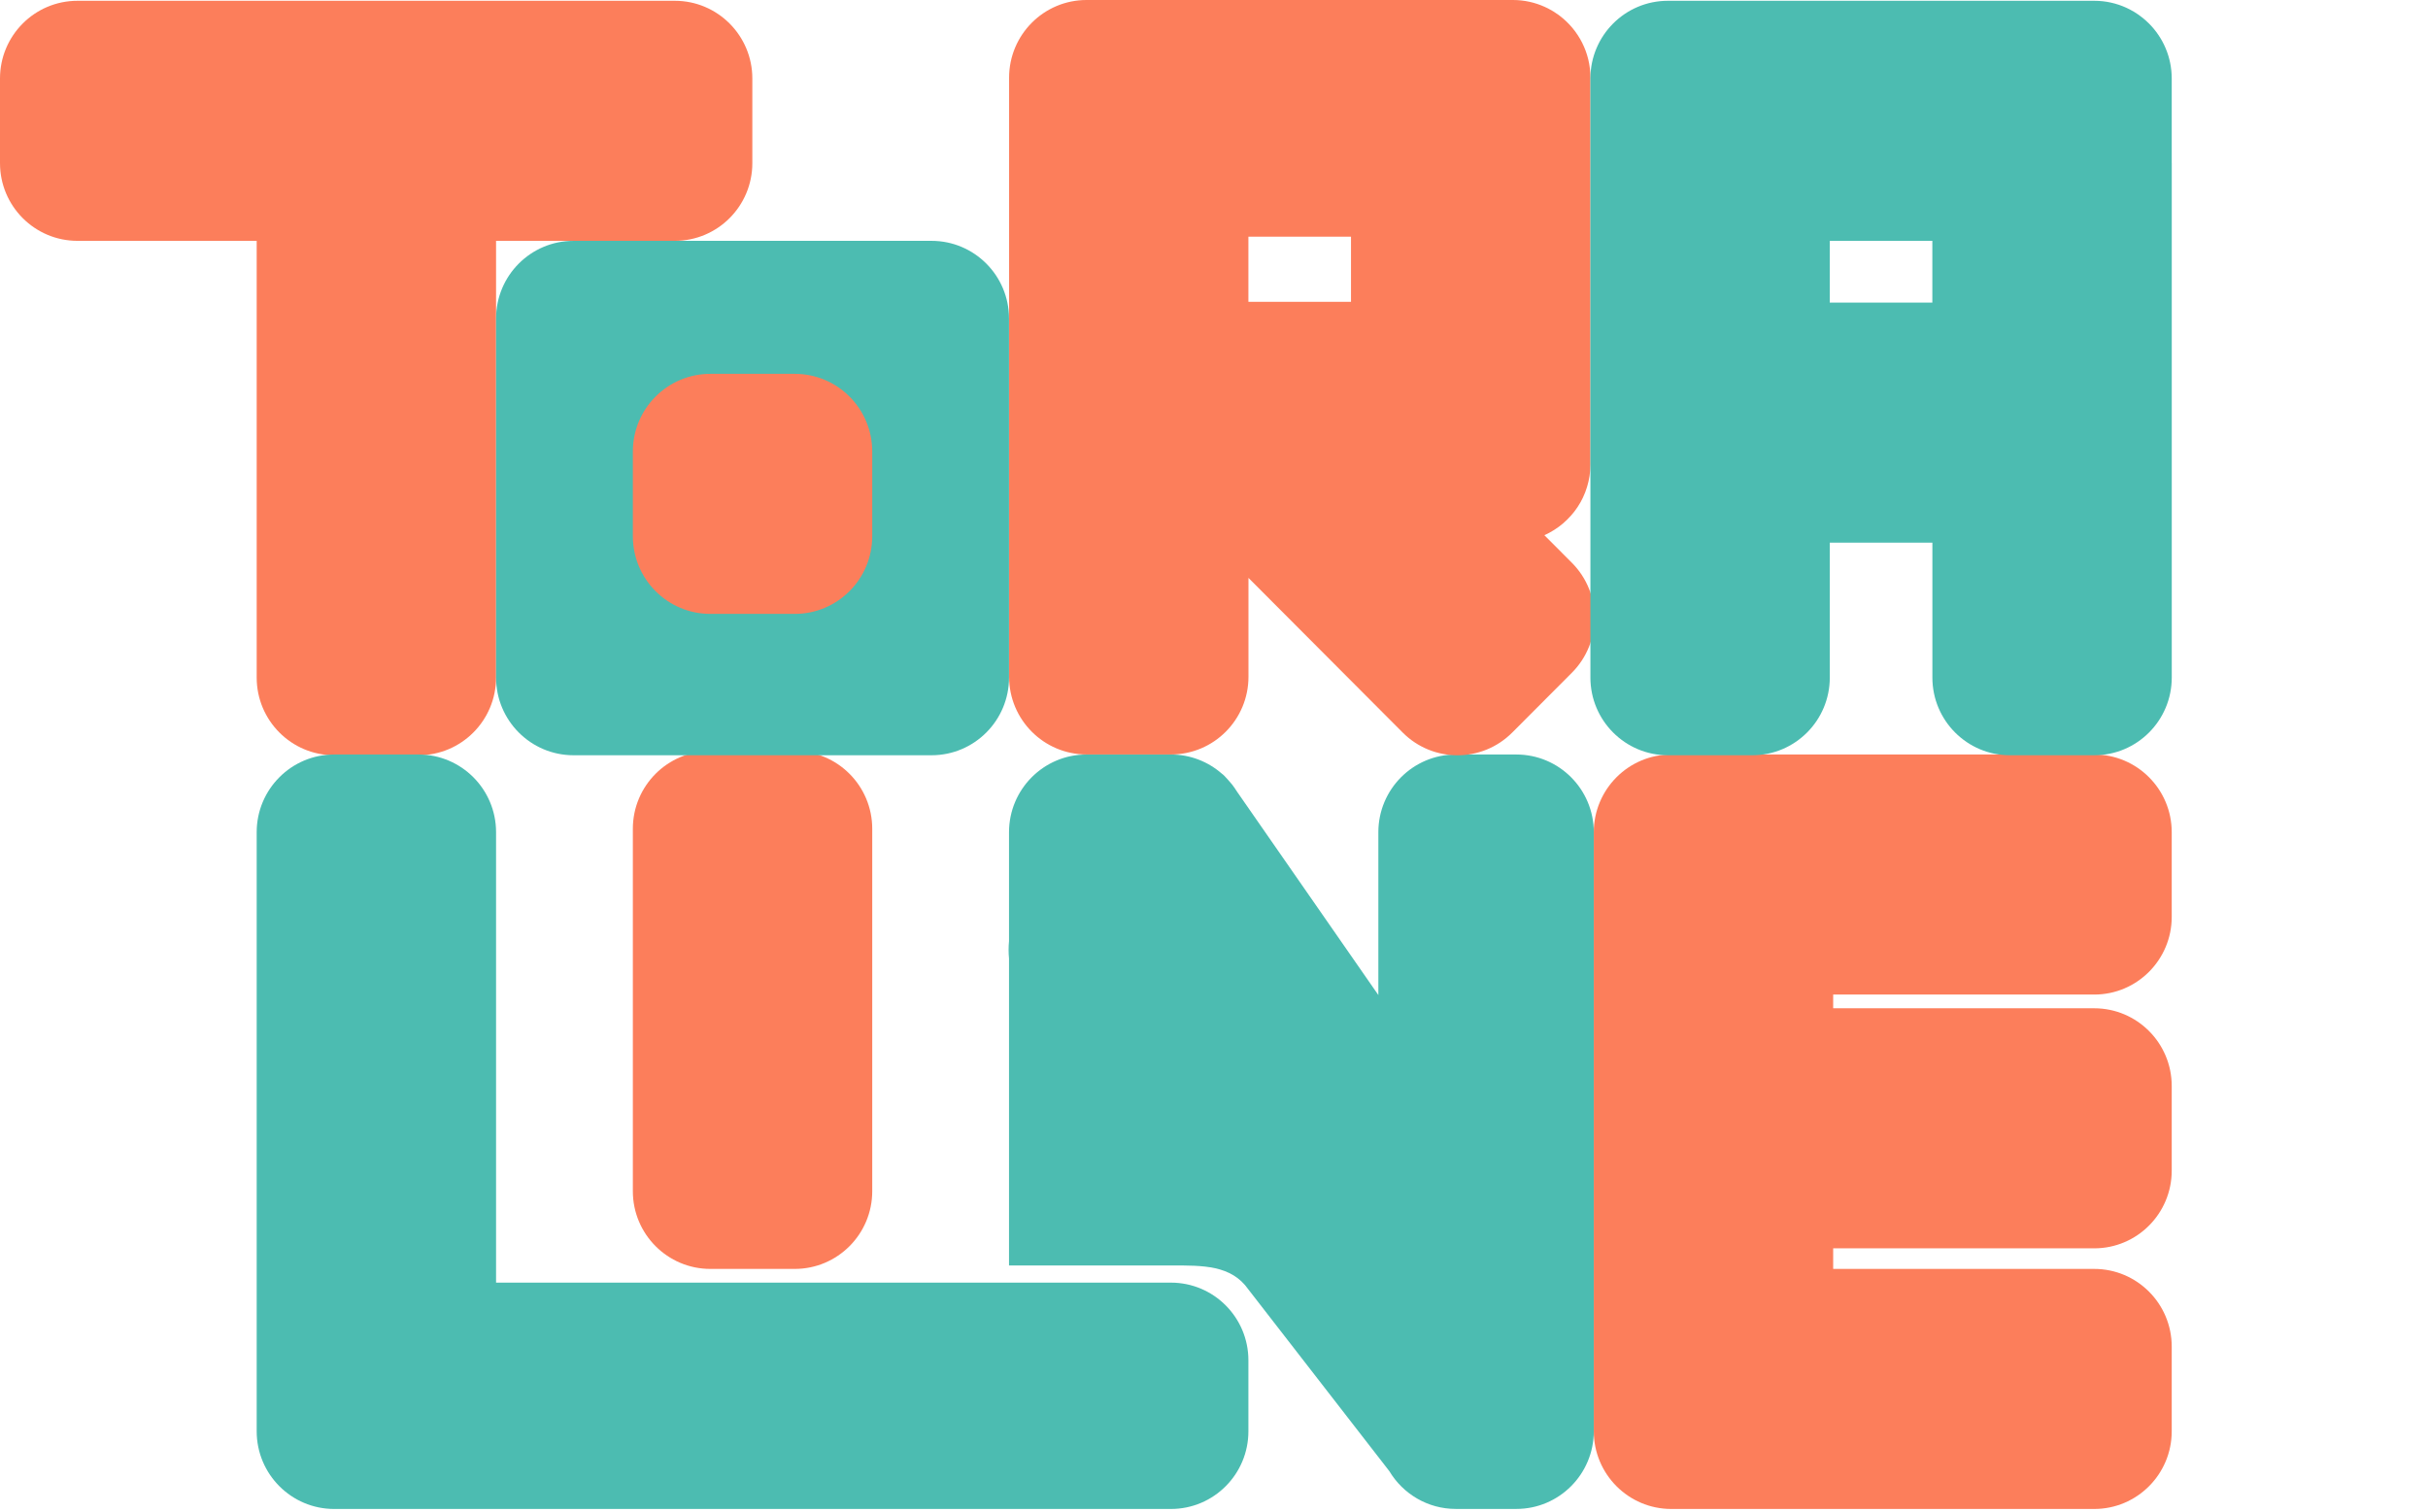 <svg width="366" height="228" viewBox="0 0 366 228" fill="none" xmlns="http://www.w3.org/2000/svg">
<path d="M228.57 113.747H219.456C213.002 113.747 207.775 118.994 207.775 125.462V150.01L186.464 119.336C186.237 118.963 185.985 118.607 185.717 118.26C185.717 118.26 184.531 116.833 184.196 116.647C182.139 114.843 179.453 113.747 176.505 113.747H163.782C157.328 113.747 152.101 118.994 152.101 125.462V141.872C152.014 142.751 152.014 143.64 152.101 144.519V190.776H176.505C181.335 190.776 185.603 190.703 188.186 194.395L209.434 221.791C211.476 225.198 215.198 227.483 219.456 227.483H228.57C235.024 227.483 240.251 222.235 240.251 215.768V125.462C240.251 118.994 235.024 113.747 228.57 113.747Z" fill="#4CBCB1"/>
<path d="M95.397 179.582V124.945C95.397 118.472 100.629 113.23 107.078 113.23H119.801C126.255 113.23 131.482 118.477 131.482 124.945V179.582C131.482 186.055 126.249 191.298 119.801 191.298H107.078C100.629 191.298 95.397 186.05 95.397 179.582Z" fill="#FC7E5B"/>
<path d="M101.727 0.119H11.681C5.227 0.119 0 5.367 0 11.834V24.594C0 31.067 5.232 36.309 11.681 36.309H38.693V102.145C38.693 108.618 43.925 113.86 50.374 113.86H63.096C69.55 113.86 74.777 108.613 74.777 102.145V36.309H101.727C108.181 36.309 113.408 31.062 113.408 24.594V11.834C113.408 5.367 108.176 0.119 101.727 0.119Z" fill="#FC7E5B"/>
<path d="M315.688 149.937C322.142 149.937 327.369 144.69 327.369 138.222V125.462C327.369 118.989 322.137 113.747 315.688 113.747H251.932C245.478 113.747 240.251 118.994 240.251 125.462L240.251 215.773C240.251 222.246 245.483 227.488 251.932 227.488H315.688C322.142 227.488 327.369 222.241 327.369 215.773V203.013C327.369 196.54 322.137 191.298 315.688 191.298H276.335V188.196H315.688C322.142 188.196 327.369 182.948 327.369 176.48V163.721C327.369 157.248 322.137 152.005 315.688 152.005H276.335V149.937H315.688Z" fill="#FC7E5B"/>
<path d="M236.946 84.841L232.802 80.684C233.822 80.229 234.766 79.629 235.606 78.916C235.606 78.916 235.606 78.916 235.611 78.911C235.823 78.735 236.024 78.549 236.219 78.352C236.415 78.161 236.601 77.965 236.787 77.758C236.792 77.753 236.797 77.748 236.802 77.742C236.972 77.551 237.137 77.349 237.297 77.148C237.307 77.132 237.323 77.117 237.333 77.101C237.493 76.889 237.647 76.677 237.797 76.455C237.807 76.439 237.812 76.429 237.823 76.414C237.957 76.212 238.08 76.005 238.204 75.793C238.225 75.762 238.24 75.726 238.261 75.695C238.385 75.468 238.508 75.24 238.617 75.007C238.627 74.987 238.637 74.966 238.642 74.945C238.74 74.733 238.833 74.516 238.921 74.299C238.941 74.252 238.957 74.201 238.977 74.154C239.07 73.916 239.153 73.674 239.225 73.43C239.23 73.41 239.235 73.384 239.245 73.363C239.312 73.141 239.369 72.919 239.426 72.691C239.441 72.629 239.457 72.572 239.467 72.51C239.524 72.262 239.57 72.009 239.611 71.755C239.617 71.74 239.617 71.719 239.617 71.704C239.653 71.466 239.678 71.223 239.699 70.98C239.704 70.913 239.709 70.845 239.715 70.778C239.73 70.52 239.745 70.256 239.745 69.992C239.745 69.992 239.745 69.992 239.745 69.987V11.72C239.745 7.921 237.941 4.55 235.147 2.404C235.07 2.347 234.998 2.29 234.92 2.233C234.431 1.877 233.915 1.561 233.374 1.282C233.199 1.194 233.023 1.106 232.843 1.029C231.384 0.372 229.766 0 228.064 0H163.793C157.339 0 152.112 5.248 152.112 11.715V102.026C152.112 108.499 157.344 113.742 163.793 113.742H176.515C182.969 113.742 188.196 108.494 188.196 102.026V87.121L211.44 110.433C216.002 115.008 223.399 115.008 227.961 110.433L236.957 101.411C241.508 96.835 241.508 89.416 236.946 84.841ZM188.186 35.679H203.651V45.502H188.186V35.679Z" fill="#FC7E5B"/>
<path d="M327.369 24.594V11.834C327.369 8.598 326.06 5.672 323.946 3.552C323.652 3.257 323.343 2.983 323.023 2.719C322.807 2.544 322.58 2.373 322.353 2.213C321.925 1.913 321.477 1.644 321.013 1.406C320.853 1.324 320.688 1.246 320.523 1.168C319.049 0.496 317.415 0.119 315.693 0.119H251.421C244.967 0.119 239.74 5.367 239.74 11.834V102.145C239.74 108.618 244.973 113.86 251.421 113.86H264.144C270.598 113.86 275.825 108.613 275.825 102.145V81.806H291.29V102.145C291.29 108.618 296.522 113.86 302.971 113.86H315.693C322.147 113.86 327.374 108.613 327.374 102.145V24.594C327.369 24.594 327.369 24.594 327.369 24.594ZM275.82 45.615V36.309H291.284V45.615H275.82Z" fill="#4CBCB1"/>
<path d="M140.42 113.86H86.459C80.004 113.86 74.777 108.613 74.777 102.145L74.777 48.025C74.777 41.552 80.01 36.309 86.459 36.309H140.42C146.874 36.309 152.101 41.557 152.101 48.025V102.145C152.101 108.618 146.874 113.86 140.42 113.86Z" fill="#4CBCB1"/>
<path d="M119.801 92.549H107.078C100.624 92.549 95.397 87.302 95.397 80.834V68.074C95.397 61.601 100.629 56.359 107.078 56.359H119.801C126.255 56.359 131.482 61.606 131.482 68.074V80.834C131.482 87.302 126.255 92.549 119.801 92.549Z" fill="#FC7E5B"/>
<path d="M176.505 193.366H74.777V125.462C74.777 118.989 69.545 113.747 63.096 113.747H50.374C43.92 113.747 38.693 118.994 38.693 125.462V215.773C38.693 222.246 43.925 227.488 50.374 227.488H176.505C182.959 227.488 188.186 222.241 188.186 215.773V205.081C188.186 198.613 182.959 193.366 176.505 193.366Z" fill="#4CBCB1"/>
</svg>
